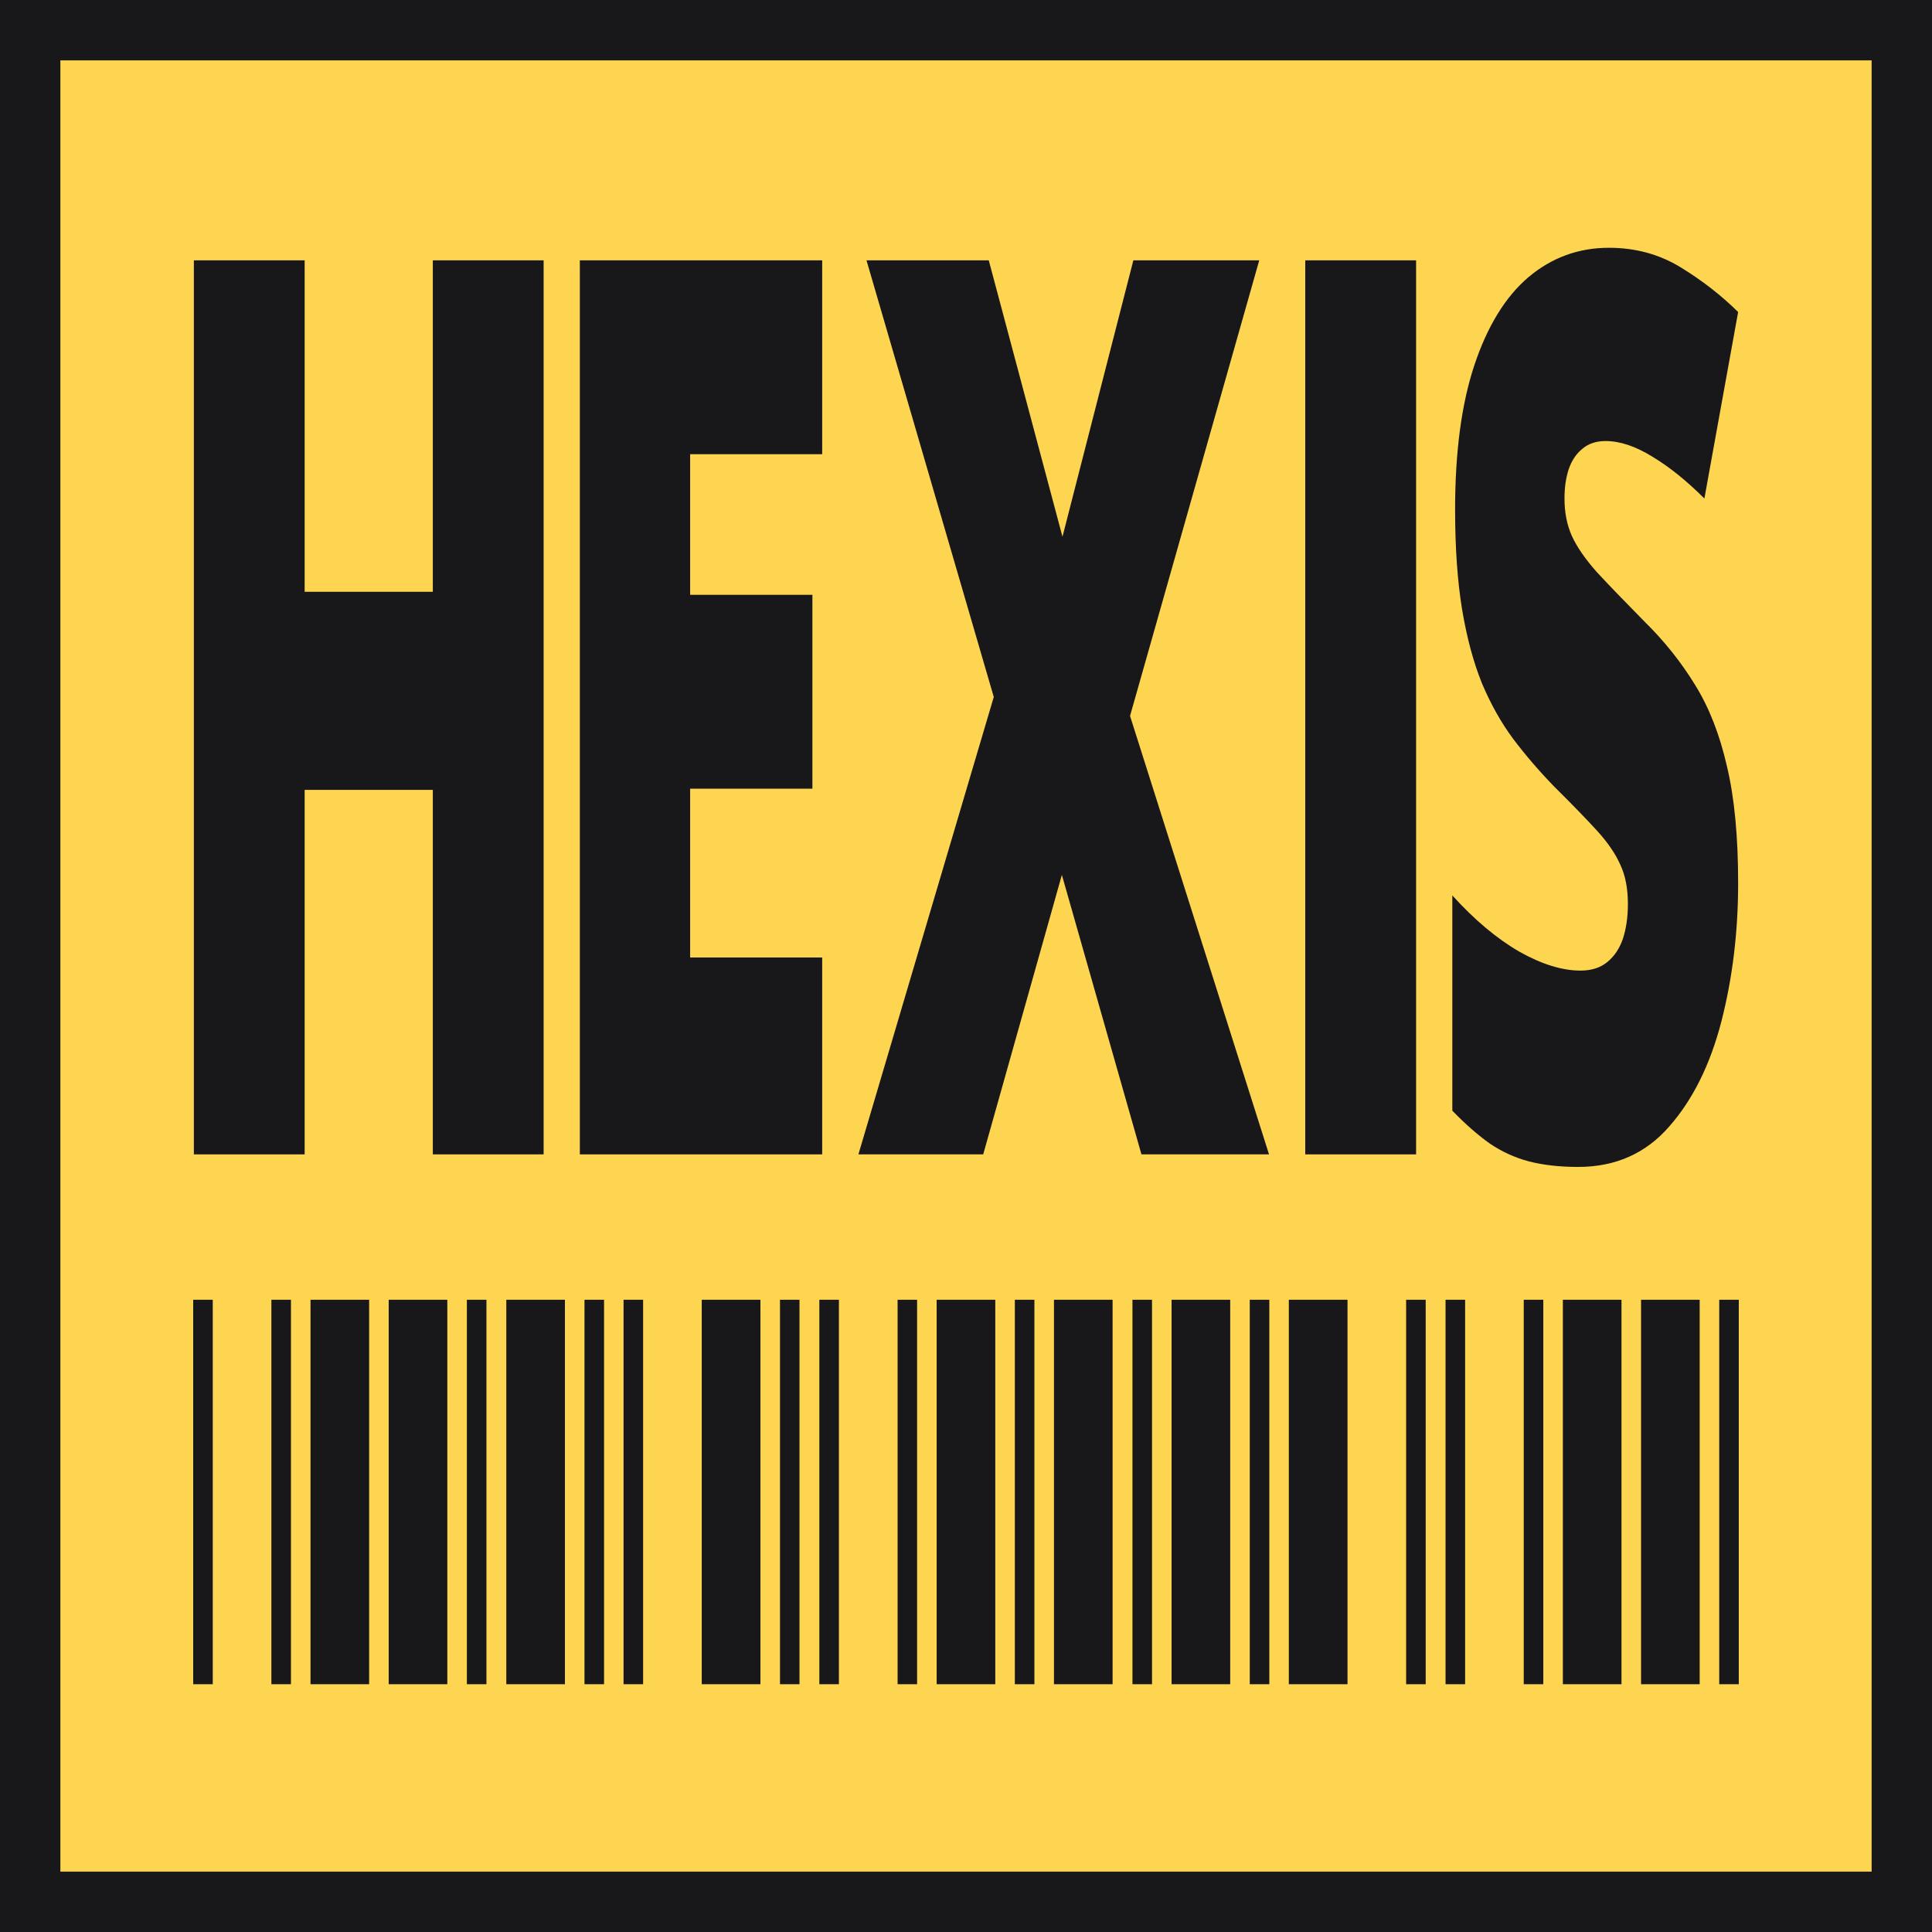 <svg width="32" height="32" viewBox="0 0 32 32" fill="none" xmlns="http://www.w3.org/2000/svg">
<rect x="0.5" y="0.5" width="31" height="31" fill="#FED550"/>
<rect x="0.5" y="0.5" width="31" height="31" stroke="#18181A"/>
<path d="M9.004 19.12H7.169V13.083H5.046V19.12H3.211V4.312H5.046V9.802H7.169V4.312H9.004V19.12Z" fill="#18181A"/>
<path d="M13.618 19.12H9.604V4.312H13.618V7.523H11.431V9.852H13.456V13.063H11.431V15.859H13.618V19.12Z" fill="#18181A"/>
<path d="M21.019 19.12H18.906L17.588 14.491L16.285 19.12H14.218L16.46 11.544L14.352 4.312H16.377L17.598 8.89L18.772 4.312H20.857L18.717 11.858L21.019 19.12Z" fill="#18181A"/>
<path d="M21.619 19.12V4.312H23.455V19.12H21.619Z" fill="#18181A"/>
<path d="M28.789 14.628C28.789 15.432 28.697 16.195 28.512 16.917C28.327 17.633 28.039 18.214 27.647 18.659C27.259 19.105 26.756 19.328 26.14 19.328C25.832 19.328 25.561 19.297 25.326 19.237C25.095 19.176 24.879 19.078 24.679 18.943C24.479 18.801 24.27 18.619 24.055 18.396V14.831C24.422 15.236 24.791 15.546 25.164 15.762C25.537 15.972 25.875 16.076 26.177 16.076C26.359 16.076 26.507 16.029 26.621 15.935C26.738 15.84 26.824 15.712 26.88 15.55C26.935 15.381 26.963 15.189 26.963 14.973C26.963 14.716 26.921 14.5 26.838 14.324C26.758 14.142 26.629 13.953 26.45 13.757C26.271 13.561 26.035 13.318 25.742 13.028C25.493 12.771 25.266 12.508 25.063 12.238C24.862 11.968 24.69 11.66 24.545 11.316C24.403 10.965 24.294 10.556 24.216 10.09C24.14 9.624 24.101 9.074 24.101 8.439C24.101 7.487 24.207 6.69 24.42 6.049C24.636 5.401 24.935 4.914 25.317 4.59C25.702 4.266 26.146 4.104 26.649 4.104C27.089 4.104 27.485 4.212 27.837 4.428C28.191 4.644 28.509 4.891 28.789 5.168L28.23 8.257C27.94 7.967 27.655 7.737 27.375 7.568C27.094 7.393 26.834 7.305 26.593 7.305C26.436 7.305 26.306 7.349 26.205 7.437C26.106 7.518 26.032 7.629 25.983 7.771C25.936 7.913 25.913 8.075 25.913 8.257C25.913 8.487 25.953 8.693 26.034 8.875C26.117 9.057 26.254 9.256 26.445 9.472C26.639 9.682 26.903 9.955 27.236 10.293C27.566 10.617 27.846 10.968 28.077 11.346C28.308 11.718 28.484 12.167 28.604 12.694C28.728 13.213 28.789 13.858 28.789 14.628Z" fill="#18181A"/>
<path d="M23.943 27.896V21.528H24.267V27.896H23.943ZM25.238 27.896V21.528H25.562V27.896H25.238ZM25.886 27.896V21.528H26.857V27.896H25.886ZM27.181 27.896V21.528H28.152V27.896H27.181ZM28.476 27.896V21.528H28.8V27.896H28.476Z" fill="#18181A"/>
<path d="M18.757 27.896V21.528H19.081V27.896H18.757ZM19.405 27.896V21.528H20.376V27.896H19.405ZM20.7 27.896V21.528H21.024V27.896H20.7ZM21.347 27.896V21.528H22.319V27.896H21.347ZM23.29 27.896V21.528H23.614V27.896H23.29Z" fill="#18181A"/>
<path d="M13.571 27.896V21.528H13.895V27.896H13.571ZM14.867 27.896V21.528H15.19V27.896H14.867ZM15.514 27.896V21.528H16.485V27.896H15.514ZM16.809 27.896V21.528H17.133V27.896H16.809ZM17.457 27.896V21.528H18.428V27.896H17.457Z" fill="#18181A"/>
<path d="M8.386 27.896V21.528H9.357V27.896H8.386ZM9.681 27.896V21.528H10.005V27.896H9.681ZM10.328 27.896V21.528H10.652V27.896H10.328ZM11.623 27.896V21.528H12.595V27.896H11.623ZM12.919 27.896V21.528H13.242V27.896H12.919Z" fill="#18181A"/>
<path d="M3.2 27.896V21.528H3.524V27.896H3.2ZM4.495 27.896V21.528H4.819V27.896H4.495ZM5.143 27.896V21.528H6.114V27.896H5.143ZM6.438 27.896V21.528H7.409V27.896H6.438ZM7.733 27.896V21.528H8.057V27.896H7.733Z" fill="#18181A"/>
</svg>
